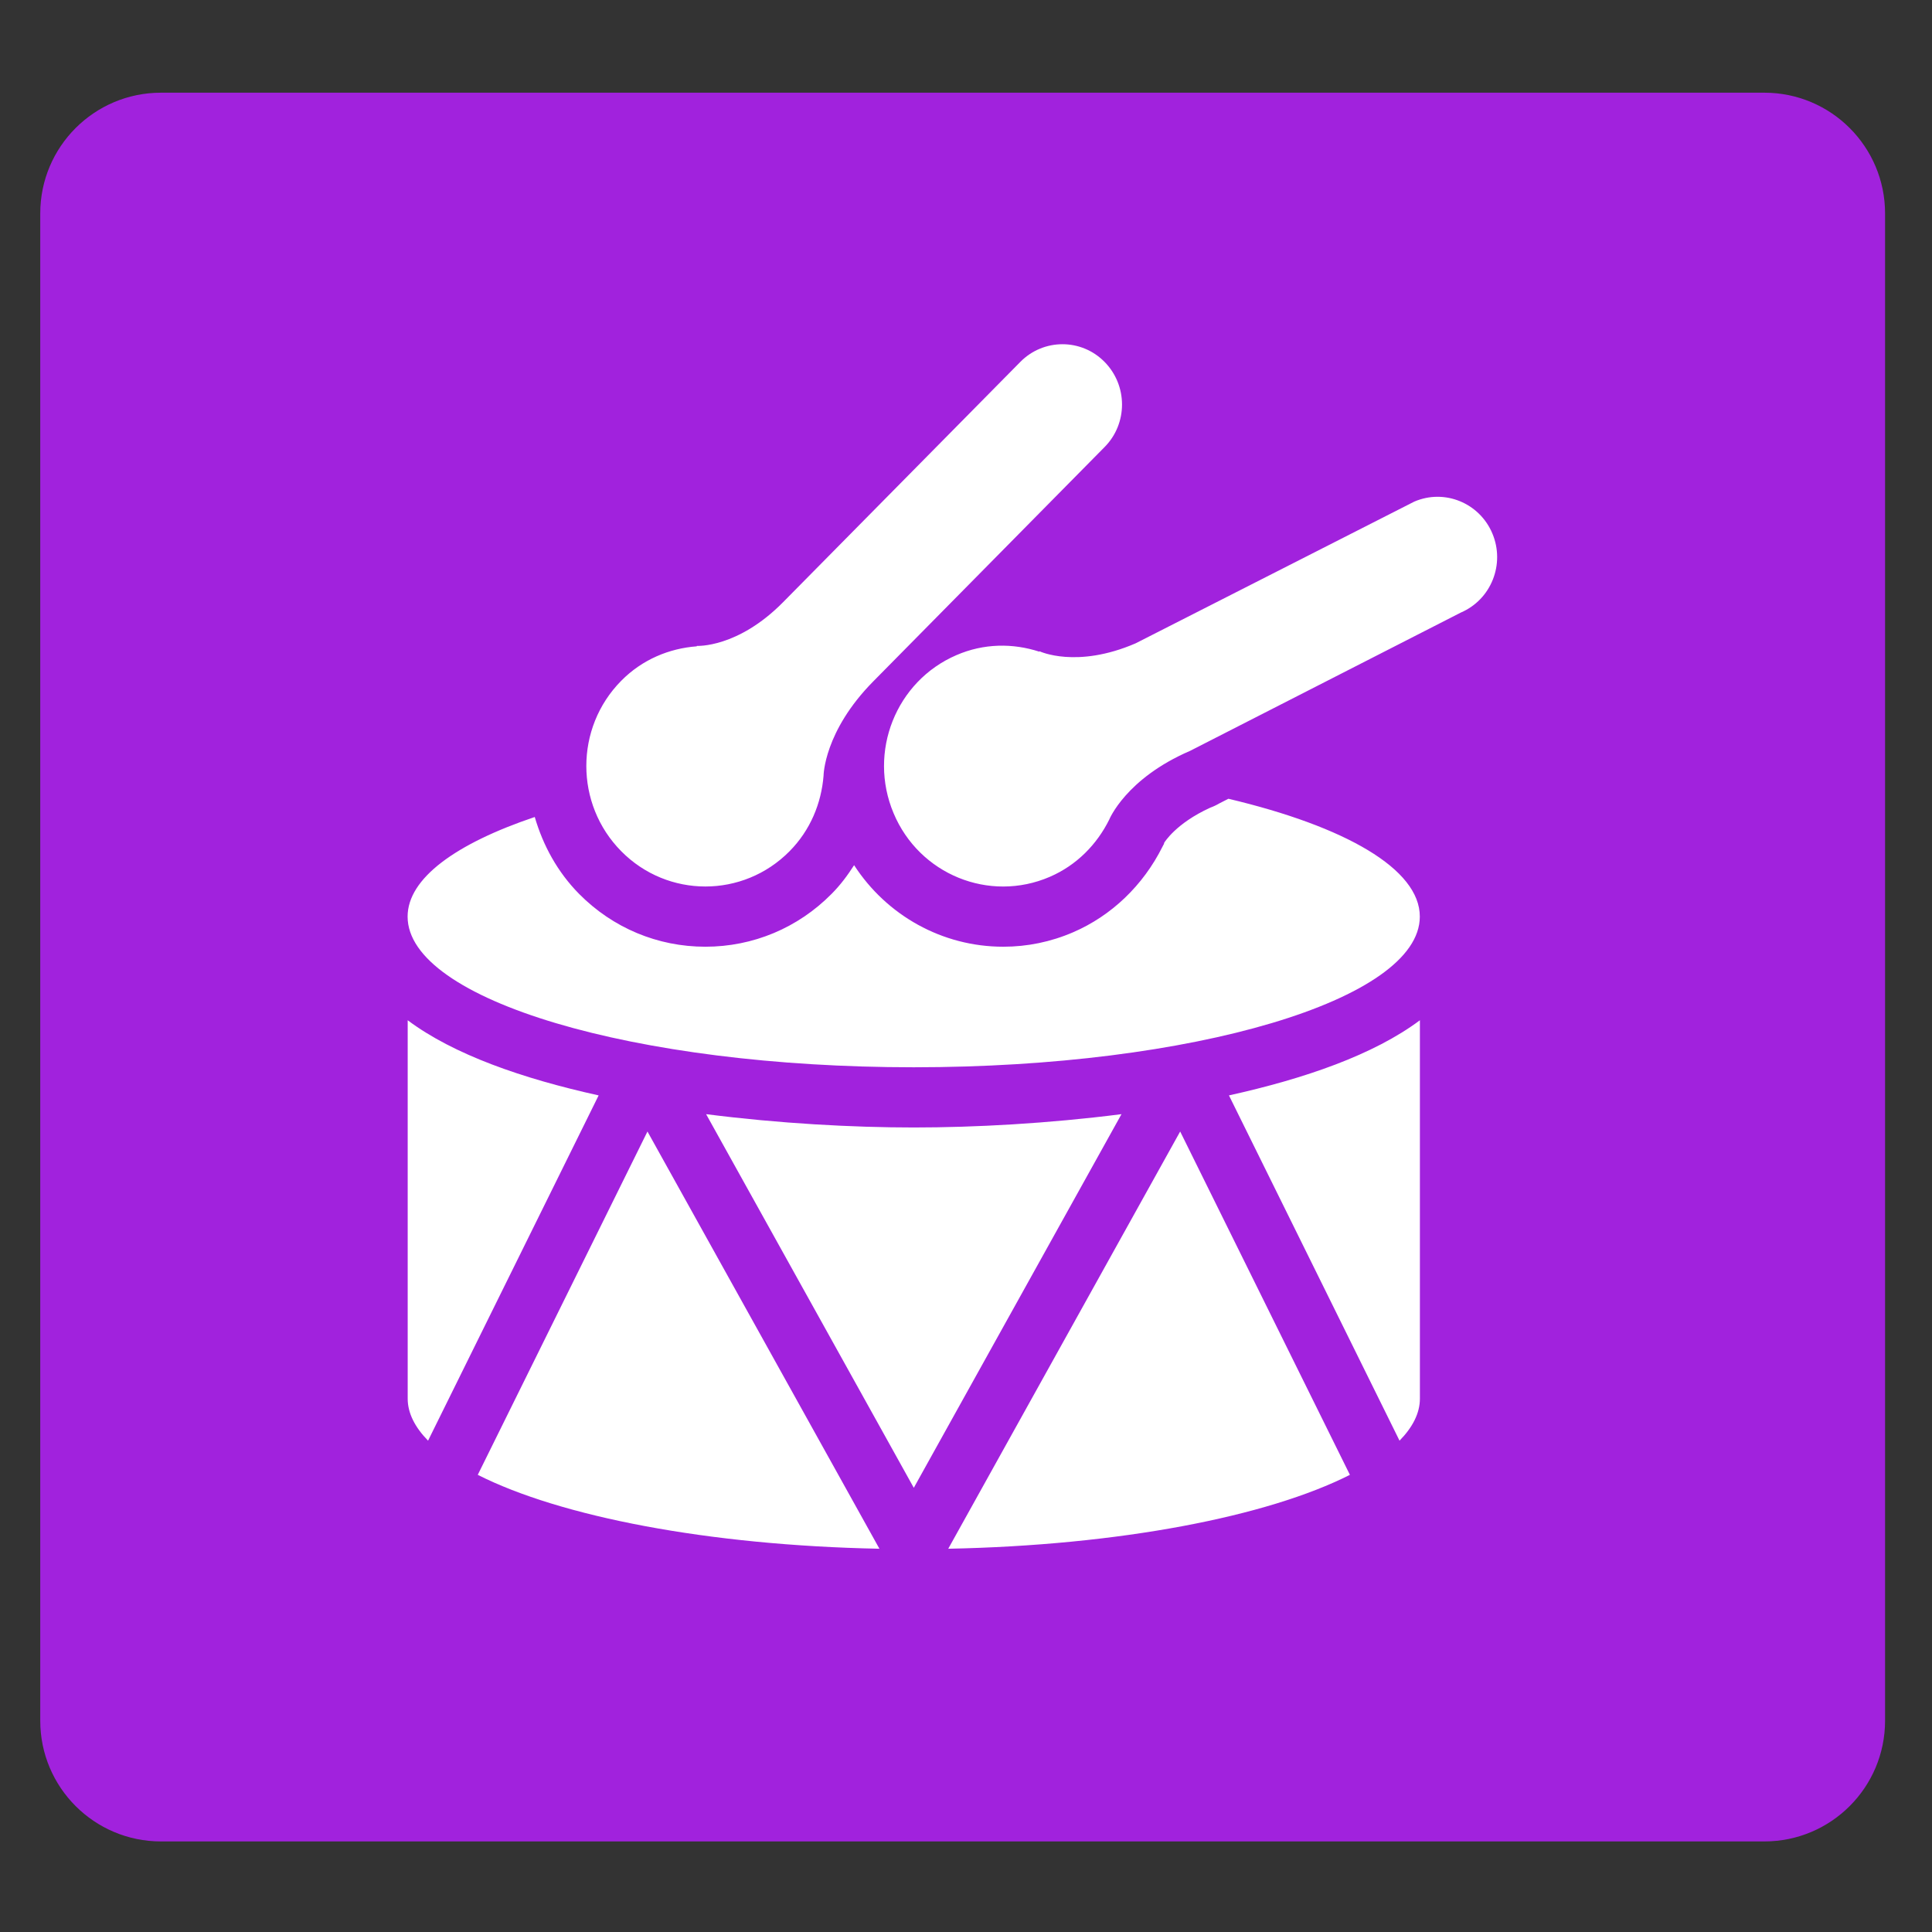 <?xml version="1.0" encoding="utf-8"?>
<!-- Generator: Adobe Illustrator 16.0.0, SVG Export Plug-In . SVG Version: 6.00 Build 0)  -->
<!DOCTYPE svg PUBLIC "-//W3C//DTD SVG 1.1//EN" "http://www.w3.org/Graphics/SVG/1.1/DTD/svg11.dtd">
<svg version="1.1" id="Layer_1" xmlns="http://www.w3.org/2000/svg" xmlns:xlink="http://www.w3.org/1999/xlink" x="0px" y="0px"
	 width="48px" height="48px" viewBox="0 0 48 48" enable-background="new 0 0 48 48" xml:space="preserve">
<rect x="0" y="0" width="48" height="48" fill="#333333" stroke="none"/>
<g>
	<path fill="#A122DD" d="M1,42.75c0,1.657,1.343,3,3,3h39.834c1.657,0,3-1.343,3-3V5.303c0-1.657-1.343-3-3-3H4
		c-1.657,0-3,1.343-3,3V42.75z"/>
</g>
<g id="Drums">
	<path fill="#FFFFFF" d="M30.52,19.845l-0.222,0.113c-0.073,0.043-0.151,0.08-0.233,0.11c-0.859,0.393-1.131,0.862-1.137,0.862
		c-0.022,0.078-0.012,0.033-0.047,0.107c-0.479,0.959-1.266,1.714-2.22,2.125c-0.553,0.239-1.138,0.359-1.736,0.359
		c-1.516,0-2.896-0.778-3.705-2.026c-0.163,0.255-0.344,0.497-0.558,0.712c-0.838,0.848-1.953,1.314-3.138,1.314
		c-1.186,0-2.3-0.467-3.138-1.314c-0.532-0.54-0.893-1.198-1.1-1.909c-1.96,0.66-3.159,1.524-3.159,2.475
		c0,2.067,5.63,3.743,12.574,3.743s12.574-1.676,12.574-3.743C35.277,21.586,33.415,20.531,30.52,19.845z M22.703,28.012
		c-1.517,0-3.338-0.098-5.16-0.331l5.16,9.283l5.16-9.283C26.042,27.914,24.22,28.012,22.703,28.012z M23.559,38.478
		c4.259-0.084,7.93-0.8,9.979-1.836l-4.217-8.53L23.559,38.478z M34.771,35.793c0.324-0.331,0.506-0.682,0.506-1.044v-9.401
		c-1.146,0.857-2.861,1.451-4.744,1.867L34.771,35.793z M11.87,36.642c2.048,1.036,5.719,1.752,9.979,1.836l-5.763-10.366
		L11.87,36.642z M10.129,25.348v9.401c0,0.362,0.182,0.713,0.506,1.044l4.238-8.578C12.991,26.799,11.274,26.205,10.129,25.348z
		 M19.617,21.148c0.517-0.523,0.789-1.192,0.844-1.875c0,0,0.006-1.101,1.237-2.346l5.744-5.819c0.58-0.584,0.578-1.532,0-2.117
		c-0.576-0.585-1.514-0.585-2.092,0l-5.896,5.972c-1.128,1.142-2.14,1.084-2.14,1.084l-0.004,0.011
		c-0.683,0.051-1.354,0.327-1.876,0.856c-1.156,1.169-1.156,3.065,0,4.234C16.588,22.317,18.462,22.317,19.617,21.148z
		 M37.077,13.253c-0.32-0.759-1.188-1.115-1.941-0.79l-6.923,3.521c-1.468,0.633-2.385,0.197-2.385,0.197l-0.009,0.009
		c-0.651-0.212-1.375-0.209-2.056,0.086c-1.504,0.647-2.203,2.407-1.562,3.928c0.638,1.521,2.377,2.229,3.88,1.581
		c0.672-0.29,1.172-0.808,1.477-1.421c0,0,0.41-1.021,2.011-1.71l6.727-3.436C37.049,14.894,37.398,14.014,37.077,13.253z"/>
</g>
</svg>
